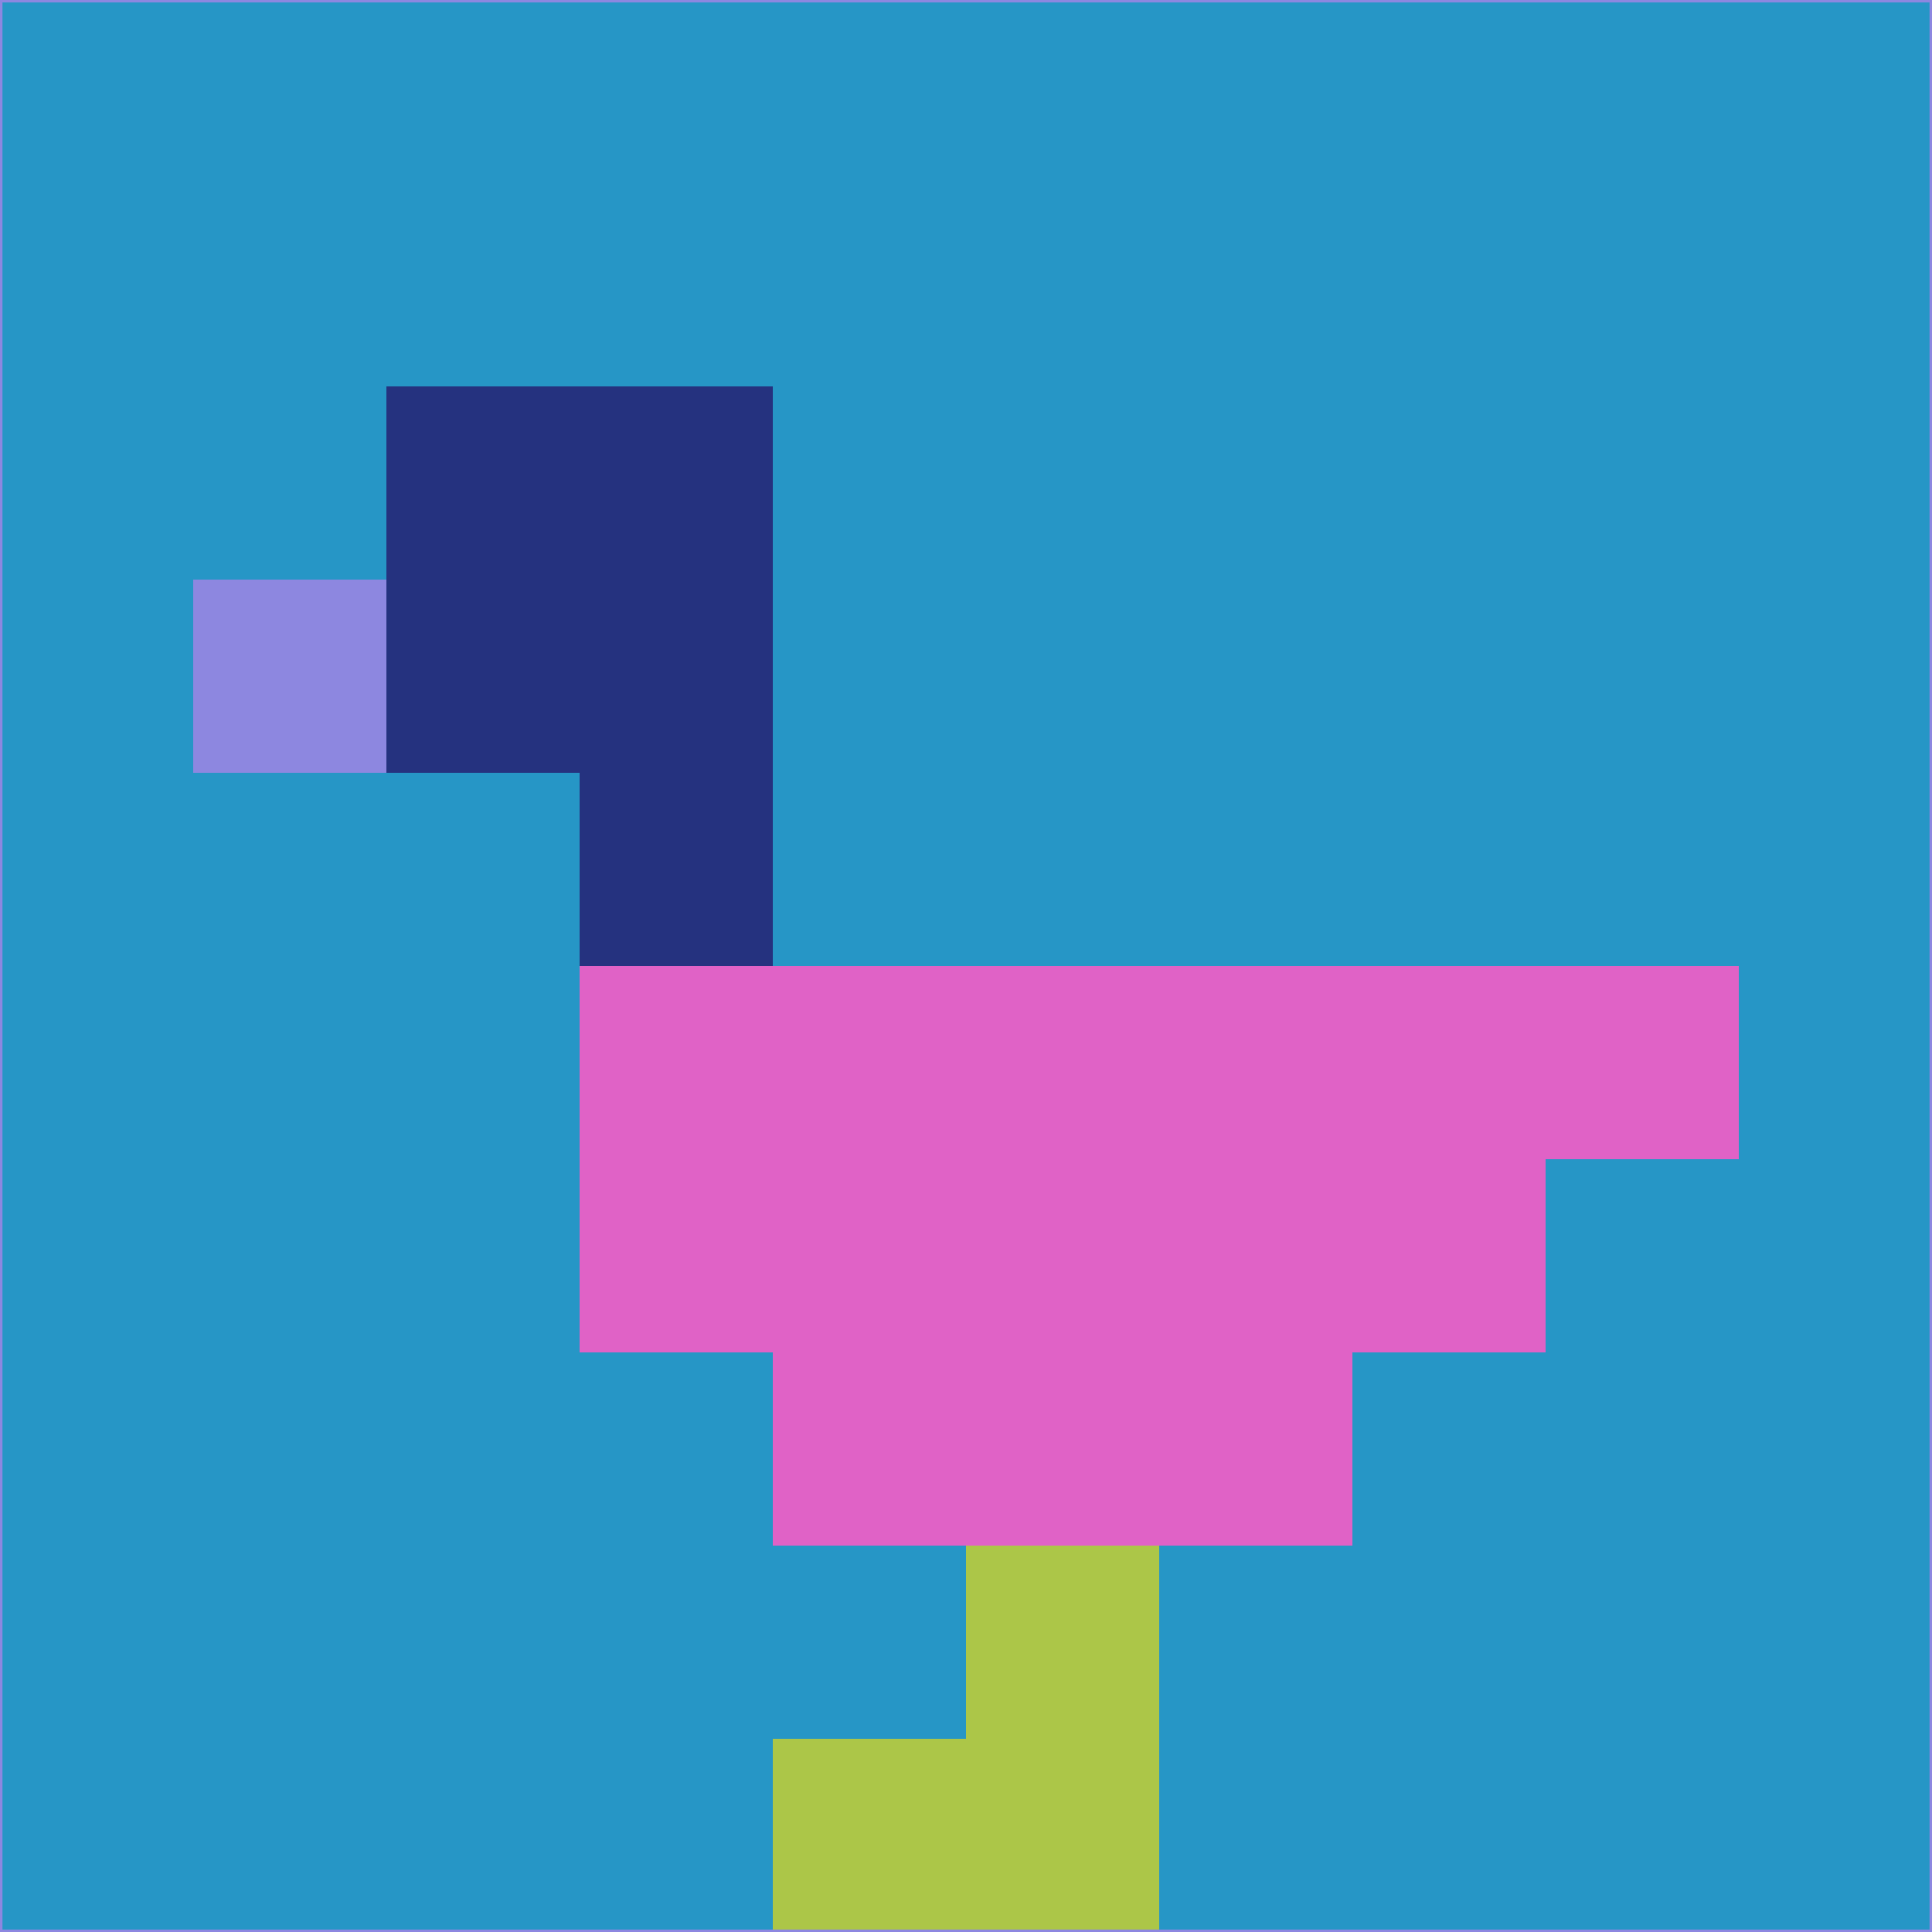 <svg xmlns="http://www.w3.org/2000/svg" version="1.1" width="785" height="785">
  <title>'goose-pfp-694263' by Dmitri Cherniak (Cyberpunk Edition)</title>
  <desc>
    seed=488627
    backgroundColor=#2696c6
    padding=20
    innerPadding=0
    timeout=500
    dimension=1
    border=false
    Save=function(){return n.handleSave()}
    frame=12

    Rendered at 2024-09-15T22:37:00.828Z
    Generated in 1ms
    Modified for Cyberpunk theme with new color scheme
  </desc>
  <defs/>
  <rect width="100%" height="100%" fill="#2696c6"/>
  <g>
    <g id="0-0">
      <rect x="0" y="0" height="785" width="785" fill="#2696c6"/>
      <g>
        <!-- Neon blue -->
        <rect id="0-0-2-2-2-2" x="157" y="157" width="157" height="157" fill="#25327f"/>
        <rect id="0-0-3-2-1-4" x="235.5" y="157" width="78.5" height="314" fill="#25327f"/>
        <!-- Electric purple -->
        <rect id="0-0-4-5-5-1" x="314" y="392.5" width="392.5" height="78.5" fill="#e062c6"/>
        <rect id="0-0-3-5-5-2" x="235.5" y="392.5" width="392.5" height="157" fill="#e062c6"/>
        <rect id="0-0-4-5-3-3" x="314" y="392.5" width="235.5" height="235.5" fill="#e062c6"/>
        <!-- Neon pink -->
        <rect id="0-0-1-3-1-1" x="78.5" y="235.5" width="78.5" height="78.5" fill="#8d87e0"/>
        <!-- Cyber yellow -->
        <rect id="0-0-5-8-1-2" x="392.5" y="628" width="78.5" height="157" fill="#acc648"/>
        <rect id="0-0-4-9-2-1" x="314" y="706.5" width="157" height="78.5" fill="#acc648"/>
      </g>
      <rect x="0" y="0" stroke="#8d87e0" stroke-width="2" height="785" width="785" fill="none"/>
    </g>
  </g>
  <script xmlns=""/>
</svg>